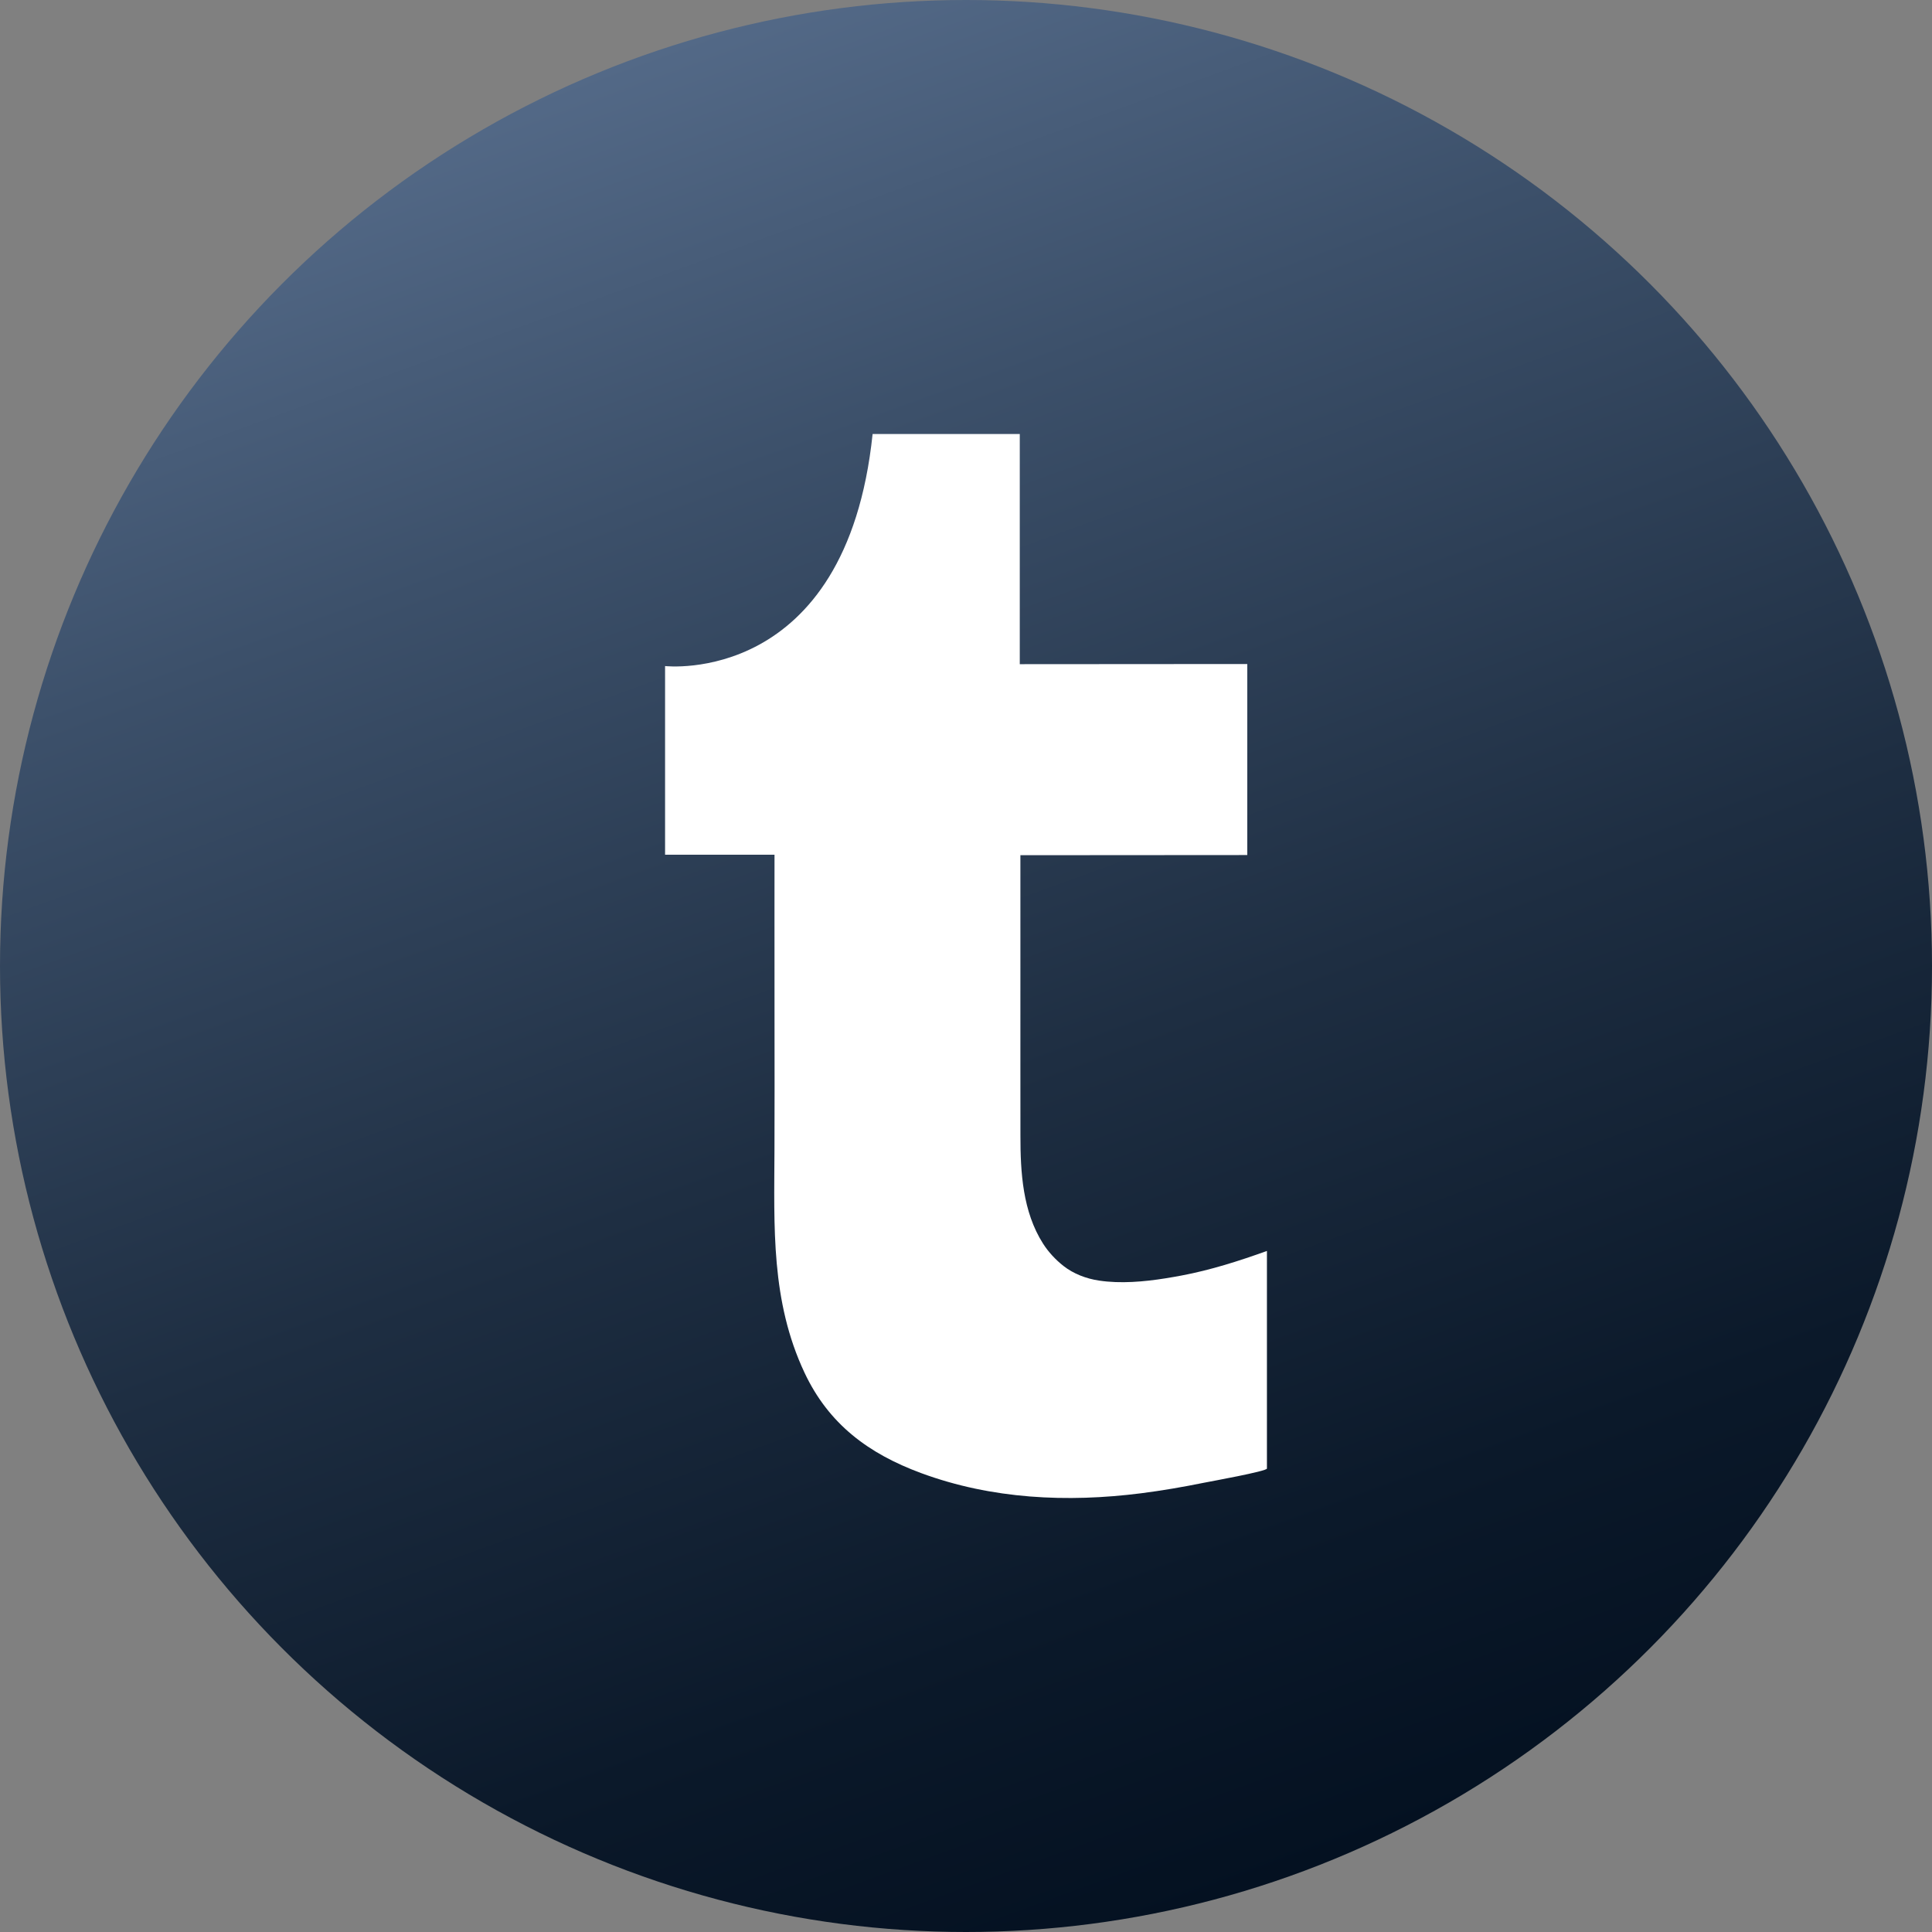 <?xml version="1.0" ?><!DOCTYPE svg  PUBLIC '-//W3C//DTD SVG 1.1//EN'  'http://www.w3.org/Graphics/SVG/1.1/DTD/svg11.dtd'><svg enable-background="new 0 0 1024 1024" height="1024px" id="Tumblr_1_" version="1.1" viewBox="0 0 1024 1024" width="1024px" xml:space="preserve" xmlns="http://www.w3.org/2000/svg" xmlns:xlink="http://www.w3.org/1999/xlink"><rect x="0" y="0" width="1024" height="1024" fill="#808080" stroke="none"/><g id="Background"><linearGradient gradientTransform="matrix(0.94 0.342 0.342 -0.94 275.993 765.945)" gradientUnits="userSpaceOnUse" id="bg_1_" x1="464.102" x2="-194.317" y1="-72.94" y2="711.636"><stop offset="0" style="stop-color:#041121"/><stop offset="0.167" style="stop-color:#0B192A"/><stop offset="0.438" style="stop-color:#1E2E42"/><stop offset="0.779" style="stop-color:#3C506A"/><stop offset="1" style="stop-color:#536987"/></linearGradient><circle cx="512.001" cy="512" fill="url(#bg_1_)" id="bg" r="512"/></g><path d="M661.084,351.943v101.25l-120.25,0.083c0,5.778,0.002,11.558-0.001,17.336  c-0.007,13.984-0.001,27.971,0.003,41.956c0.006,17.059-0.009,34.116-0.007,51.176c0.002,12.755,0.032,25.51,0.021,38.264  c-0.017,19.464,1.221,40.189,11.955,57.082c2.877,4.527,6.644,8.568,10.859,11.887c5.334,4.198,12.148,6.772,18.852,7.759  c2.864,0.429,5.78,0.683,8.725,0.793c11.772,0.44,23.97-1.402,34.961-3.467c15.436-2.897,30.54-7.727,45.299-13.034  c0,0,0,115.333,0,115.334c0,1.439-30.247,6.891-33.253,7.499c-11.082,2.244-22.233,4.182-33.452,5.605  c-39.21,4.979-79.185,3.102-116.501-10.668c-27.896-10.292-49.052-25.938-61.9-53.282c-17.852-37.987-16.062-77.156-15.909-118.125  c0.083-22.247,0.063-44.499,0.028-66.745c-0.029-19.883-0.038-39.766-0.021-59.646c0.008-9.832,0.042-19.665,0.016-29.497  c0-0.159-0.006-0.317-0.007-0.476h-58v-100c0,0,96,11,110-123h78v122L661.084,351.943" fill="#FFFFFF" id="Tumblr"/></svg>